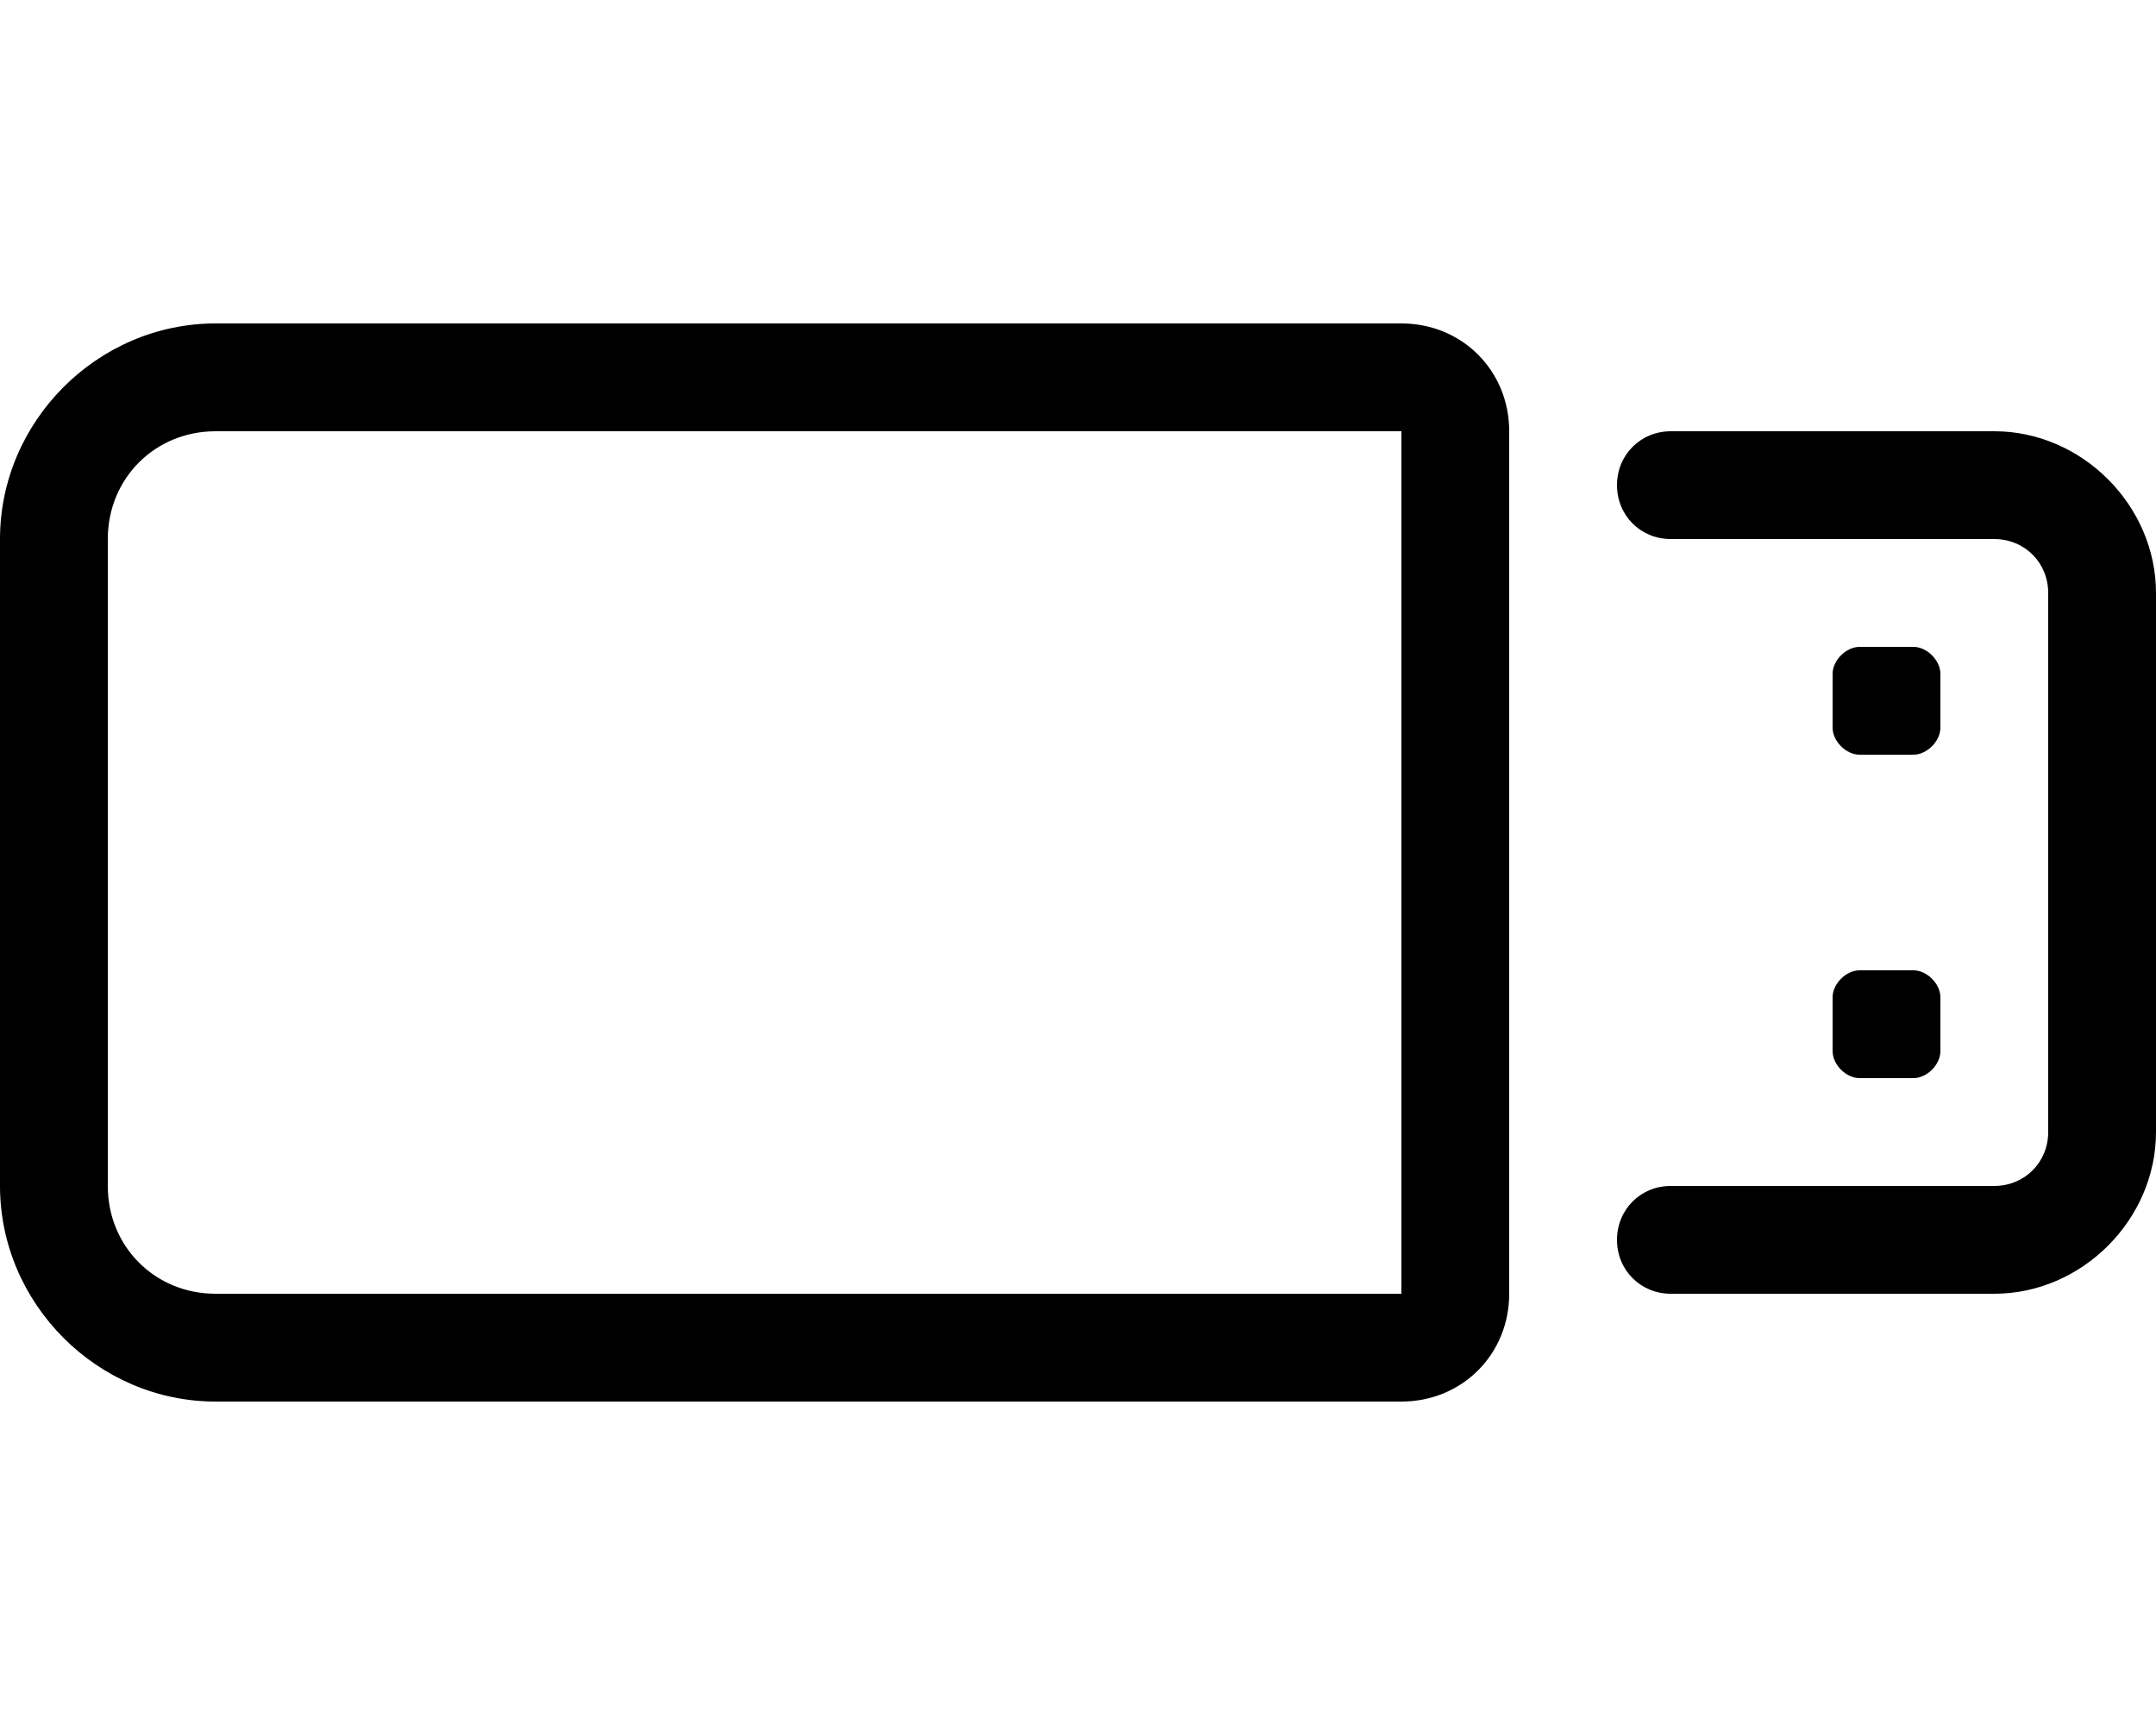 <svg xmlns="http://www.w3.org/2000/svg" viewBox="0 0 640 512"><!-- Font Awesome Pro 6.0.0-alpha1 by @fontawesome - https://fontawesome.com License - https://fontawesome.com/license (Commercial License) --><path d="M416 96H64C29 96 0 125 0 160V352C0 387 29 416 64 416H416C434 416 448 402 448 384V128C448 110 434 96 416 96ZM416 384H64C46 384 32 370 32 352V160C32 142 46 128 64 128H416V384ZM592 128H496C487 128 480 135 480 144S487 160 496 160H592C601 160 608 167 608 176V336C608 345 601 352 592 352H496C487 352 480 359 480 368S487 384 496 384H592C618 384 640 362 640 336V176C640 150 618 128 592 128ZM552 224H568C572 224 576 220 576 216V200C576 196 572 192 568 192H552C548 192 544 196 544 200V216C544 220 548 224 552 224ZM544 312C544 316 548 320 552 320H568C572 320 576 316 576 312V296C576 292 572 288 568 288H552C548 288 544 292 544 296V312Z"/></svg>